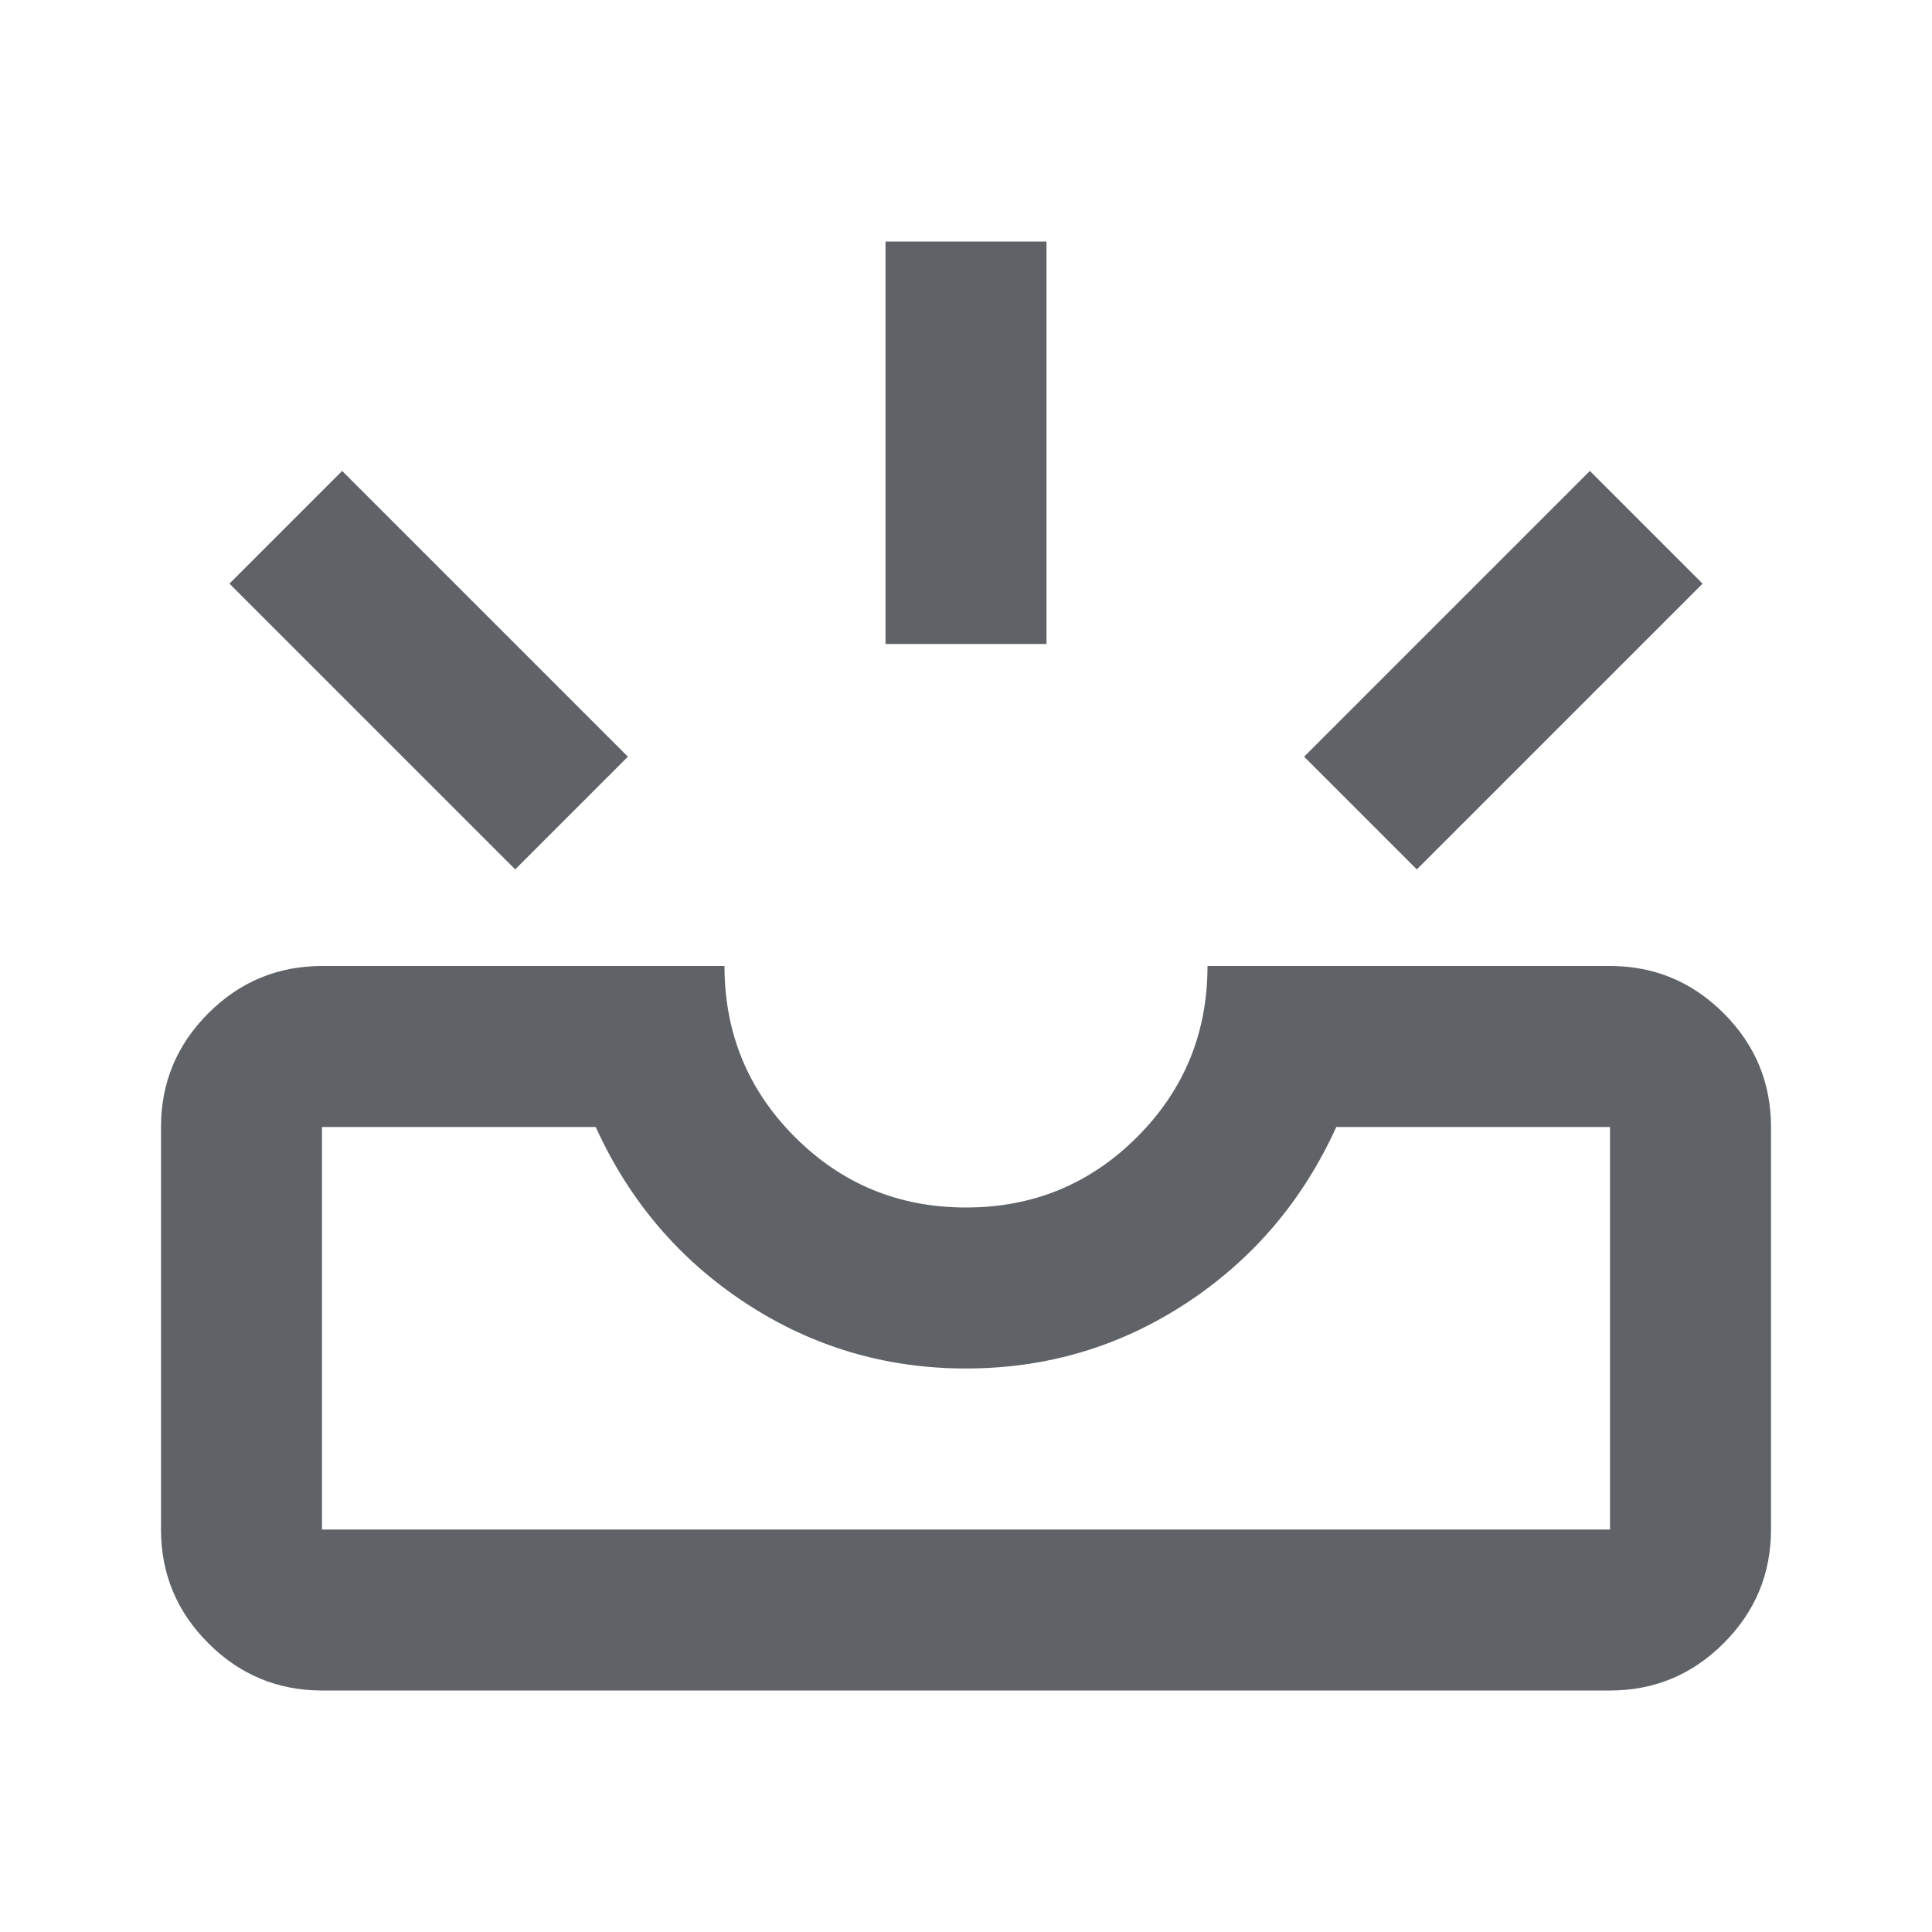 <svg xmlns="http://www.w3.org/2000/svg" height="24px" viewBox="0 -960 960 960" width="24px" fill="#5f6368"><path d="M160-120q-33 0-56.5-23.5T80-200v-200q0-33 23.5-56.5T160-480h200q0 50 35 85t85 35q50 0 85-35t35-85h200q33 0 56.5 23.5T880-400v200q0 33-23.5 56.5T800-120H160Zm0-80h640v-200H664q-25 55-74.5 87.5T480-280q-60 0-109.5-32.5T296-400H160v200Zm544-328-56-56 142-142 56 56-142 142Zm-448 0L114-670l56-56 142 142-56 56Zm184-112v-200h80v200h-80ZM160-200h640-640Z"/></svg>